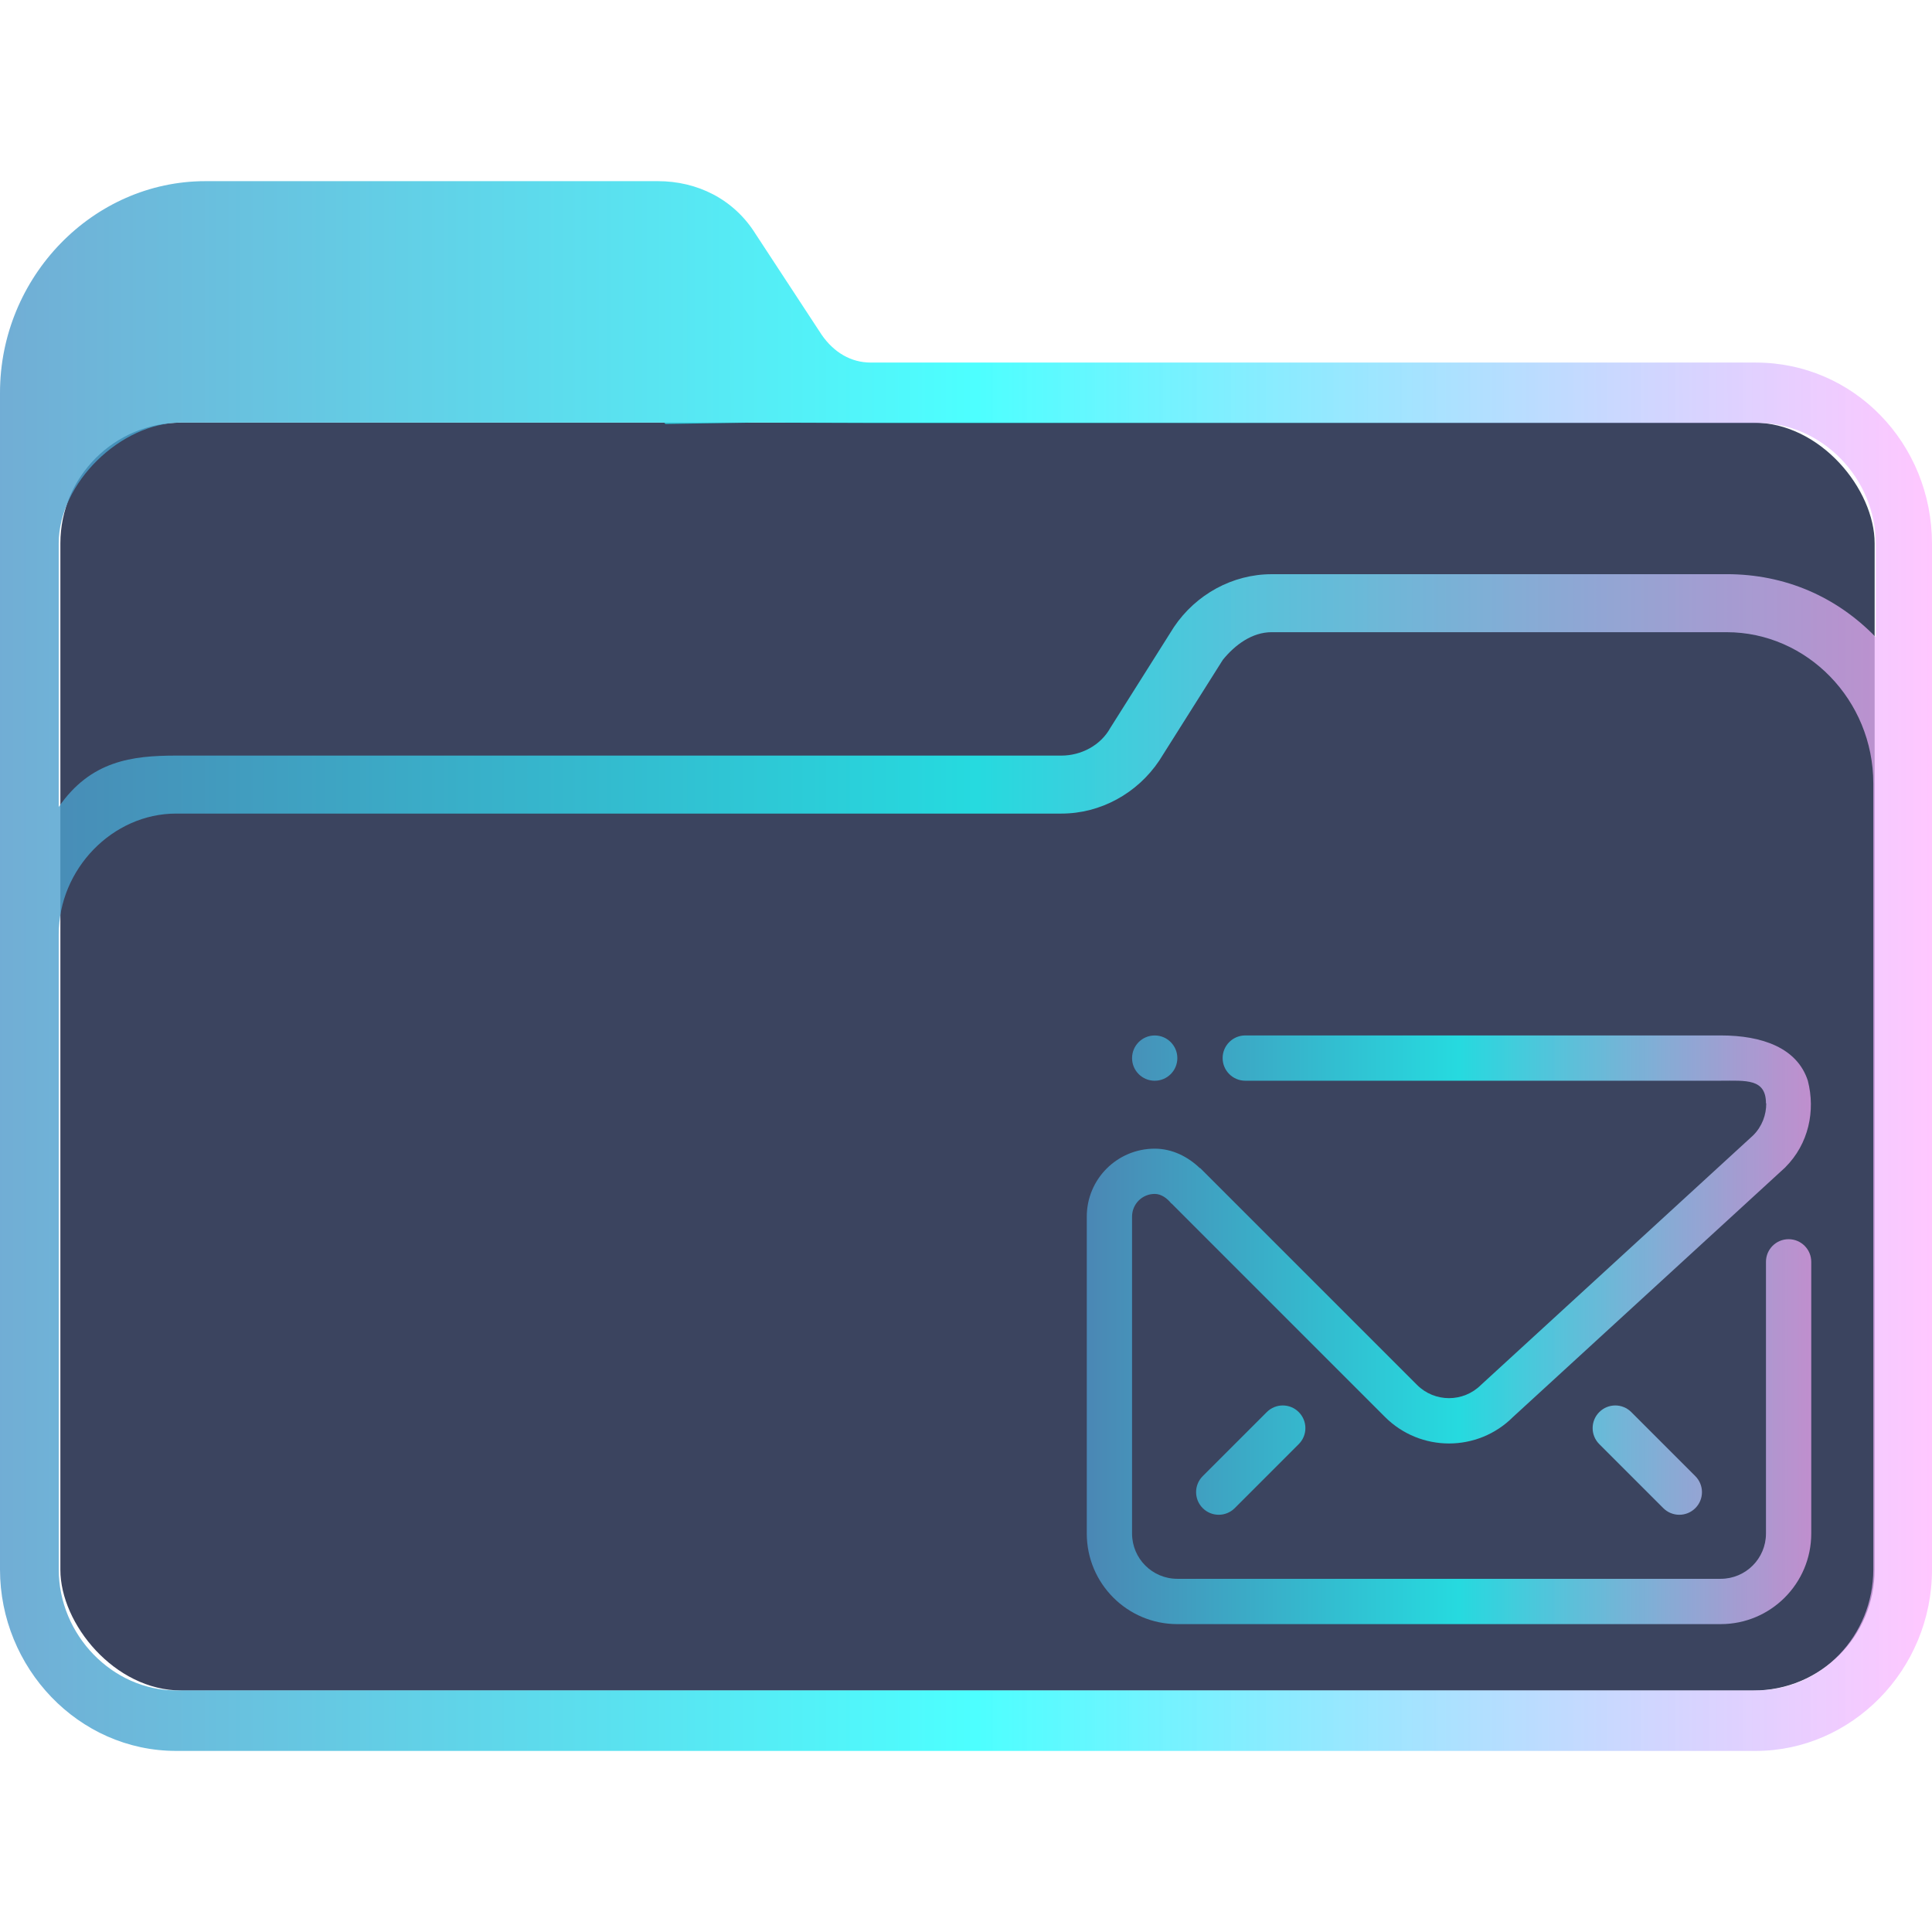 <?xml version="1.0" encoding="UTF-8" standalone="no"?>
<svg
   width="64"
   version="1.1"
   height="64"
   id="svg17"
   sodipodi:docname="folder-mail.svg"
   inkscape:version="1.1.1 (3bf5ae0d25, 2021-09-20)"
   xmlns:inkscape="http://www.inkscape.org/namespaces/inkscape"
   xmlns:sodipodi="http://sodipodi.sourceforge.net/DTD/sodipodi-0.dtd"
   xmlns:xlink="http://www.w3.org/1999/xlink"
   xmlns="http://www.w3.org/2000/svg"
   xmlns:svg="http://www.w3.org/2000/svg"
   xmlns:rdf="http://www.w3.org/1999/02/22-rdf-syntax-ns#"
   xmlns:cc="http://creativecommons.org/ns#"
   xmlns:dc="http://purl.org/dc/elements/1.1/">
  <sodipodi:namedview
     pagecolor="#ffffff"
     bordercolor="#666666"
     borderopacity="1"
     objecttolerance="10"
     gridtolerance="10"
     guidetolerance="10"
     inkscape:pageopacity="0"
     inkscape:pageshadow="2"
     inkscape:window-width="1920"
     inkscape:window-height="1007"
     id="namedview19"
     showgrid="true"
     inkscape:zoom="9.8125"
     inkscape:cx="23.949045"
     inkscape:cy="32.254777"
     inkscape:window-x="0"
     inkscape:window-y="0"
     inkscape:window-maximized="1"
     inkscape:current-layer="layer1"
     inkscape:document-rotation="0"
     inkscape:pagecheckerboard="0">
    <inkscape:grid
       type="xygrid"
       id="grid969" />
  </sodipodi:namedview>
  <defs
     id="defs5455">
    <linearGradient
       inkscape:collect="always"
       xlink:href="#linearGradient2230"
       id="linearGradient2232"
       x1="384.571"
       y1="515.798"
       x2="448.571"
       y2="515.798"
       gradientUnits="userSpaceOnUse" />
    <linearGradient
       inkscape:collect="always"
       id="linearGradient2230">
      <stop
         style="stop-color:#4e99ca;stop-opacity:0.8"
         offset="0"
         id="stop2226" />
      <stop
         style="stop-color:#20ffff;stop-opacity:0.8"
         offset="0.505"
         id="stop2332" />
      <stop
         style="stop-color:#ffaeff;stop-opacity:0.69"
         offset="1"
         id="stop2228" />
    </linearGradient>
    <linearGradient
       inkscape:collect="always"
       xlink:href="#linearGradient2230"
       id="linearGradient961"
       gradientUnits="userSpaceOnUse"
       x1="401.971"
       y1="520.798"
       x2="431.509"
       y2="520.798"
       gradientTransform="matrix(0.813,0,0,0.813,93.962,104.689)" />
  </defs>
  <g
     inkscape:label="Capa 1"
     inkscape:groupmode="layer"
     id="layer1"
     transform="translate(-384.571,-483.798)">
    <rect
       style="fill:#3b445f;fill-opacity:1;stroke:none;stroke-width:1.261"
       id="center-3"
       width="60.1"
       height="42"
       x="386.571"
       y="497.798"
       ry="4"
       rx="4.007" />
    <path
       d="m 442.738,495.808 h -29.327 c -0.648,0 -1.215,-0.334 -1.62,-0.918 l -2.188,-3.338 c -0.729,-1.169 -1.944,-1.753 -3.24,-1.753 h -14.987 c -3.727,0 -6.805,3.172 -6.805,7.011 v 38.979 c 0,3.255 2.593,6.01 5.833,6.01 h 25.195 v 0 0 0 0 0 0 0 h 1.944 v 0 0 0 0 0 0 0 0 0 h 25.195 c 3.16,0 5.833,-2.671 5.833,-6.01 v -33.971 c 0,-3.338 -2.592,-6.009 -5.833,-6.009 z m -25.195,45.99 v 0 h -1.944 v 0 0 z m 29.084,-6.009 c 0,2.17 -1.702,4.006 -3.888,4.006 h -52.334 c -2.106,0 -3.888,-1.836 -3.888,-4.006 l -5.8e-4,-13.438 v -7.596 c 0,-2.17 1.782,-4.006 3.888,-4.006 h 29.327 c 1.296,0 2.511,-0.668 3.24,-1.753 l 2.106,-3.338 c 0.405,-0.501 0.972,-0.918 1.62,-0.918 h 15.068 c 2.673,0 4.861,2.254 4.861,5.008 v 10.934 z m -4.861,-32.97 h -15.068 c -1.296,0 -2.511,0.668 -3.24,1.753 l -2.106,3.338 c -0.324,0.585 -0.972,0.918 -1.62,0.918 h -29.327 c -1.458,0 -2.833,0.17 -3.889,1.702 v -8.733 c 0,-2 2.056,-4 4.056,-4 h 16 l 0.043,0.046 2.957,-0.046 3.921,0.013 h 29.327 c 2.106,0 3.888,1.836 3.888,4.006 v 3.088 c -1.296,-1.335 -2.997,-2.086 -4.941,-2.086 z"
       id="path64"
       sodipodi:nodetypes="csccsssssccccccccccccccccccsssccccccccccssccsssccssscccsccscccccccssscc"
       style="fill:url(#linearGradient2232);fill-opacity:1;stroke-width:0.147" />
    <path
       fill-rule="evenodd"
       clip-rule="evenodd"
       d="m 424.413,533.757 c -0.293,-0.293 -0.293,-0.768 0,-1.06 l 2.121,-2.121 c 0.293,-0.294 0.768,-0.294 1.06,0 0.293,0.293 0.293,0.768 0,1.06 l -2.121,2.121 c -0.293,0.293 -0.768,0.293 -1.06,0 z m 15.257,0 -2.121,-2.121 c -0.293,-0.293 -0.293,-0.768 0,-1.06 0.293,-0.294 0.768,-0.294 1.061,0 l 2.121,2.121 c 0.293,0.293 0.293,0.768 0,1.06 -0.293,0.293 -0.768,0.293 -1.061,0 z m 4.039,-11.287 -9.016,8.266 c -1.172,1.172 -3.071,1.172 -4.243,0 l -5.29,-5.29 -0.338,-0.338 -1.444,-1.445 -0.006,0.002 c -0.137,-0.171 -0.332,-0.317 -0.55,-0.317 -0.415,0 -0.75,0.336 -0.75,0.75 v 2.113 0.888 7.499 c 0,0.829 0.671,1.5 1.5,1.5 h 17.999 c 0.829,0 1.5,-0.671 1.5,-1.5 v -9 c 0,-0.415 0.336,-0.75 0.75,-0.75 0.414,0 0.75,0.335 0.75,0.75 v 9 c 0,1.657 -1.344,3.001 -3,3.001 h -17.999 c -1.657,-5e-5 -3,-1.344 -3,-3.001 v -10.5 c 0,-1.242 1.008,-2.249 2.25,-2.249 0.579,0 1.102,0.265 1.5,0.649 v -0.013 l 7.189,7.189 c 0.585,0.586 1.535,0.586 2.121,0 l 9.015,-8.266 c 0.294,-0.293 0.435,-0.677 0.433,-1.06 h -0.009 c 0,-0.829 -0.671,-0.75 -1.5,-0.75 h -15.749 c -0.414,0 -0.75,-0.336 -0.75,-0.75 0,-0.414 0.337,-0.75 0.75,-0.75 h 15.75 c 1.376,0 2.533,0.412 2.886,1.5 v 0 c 0.256,0.995 0.03,2.093 -0.749,2.871 z m -20.887,-2.871 c -0.415,0 -0.75,-0.336 -0.75,-0.75 0,-0.414 0.336,-0.75 0.75,-0.75 0.414,0 0.75,0.336 0.75,0.75 0,0.415 -0.336,0.75 -0.75,0.75 z"
       id="path2-7"
       style="fill:url(#linearGradient961);fill-opacity:1;stroke-width:0.047" />
  </g>
</svg>
